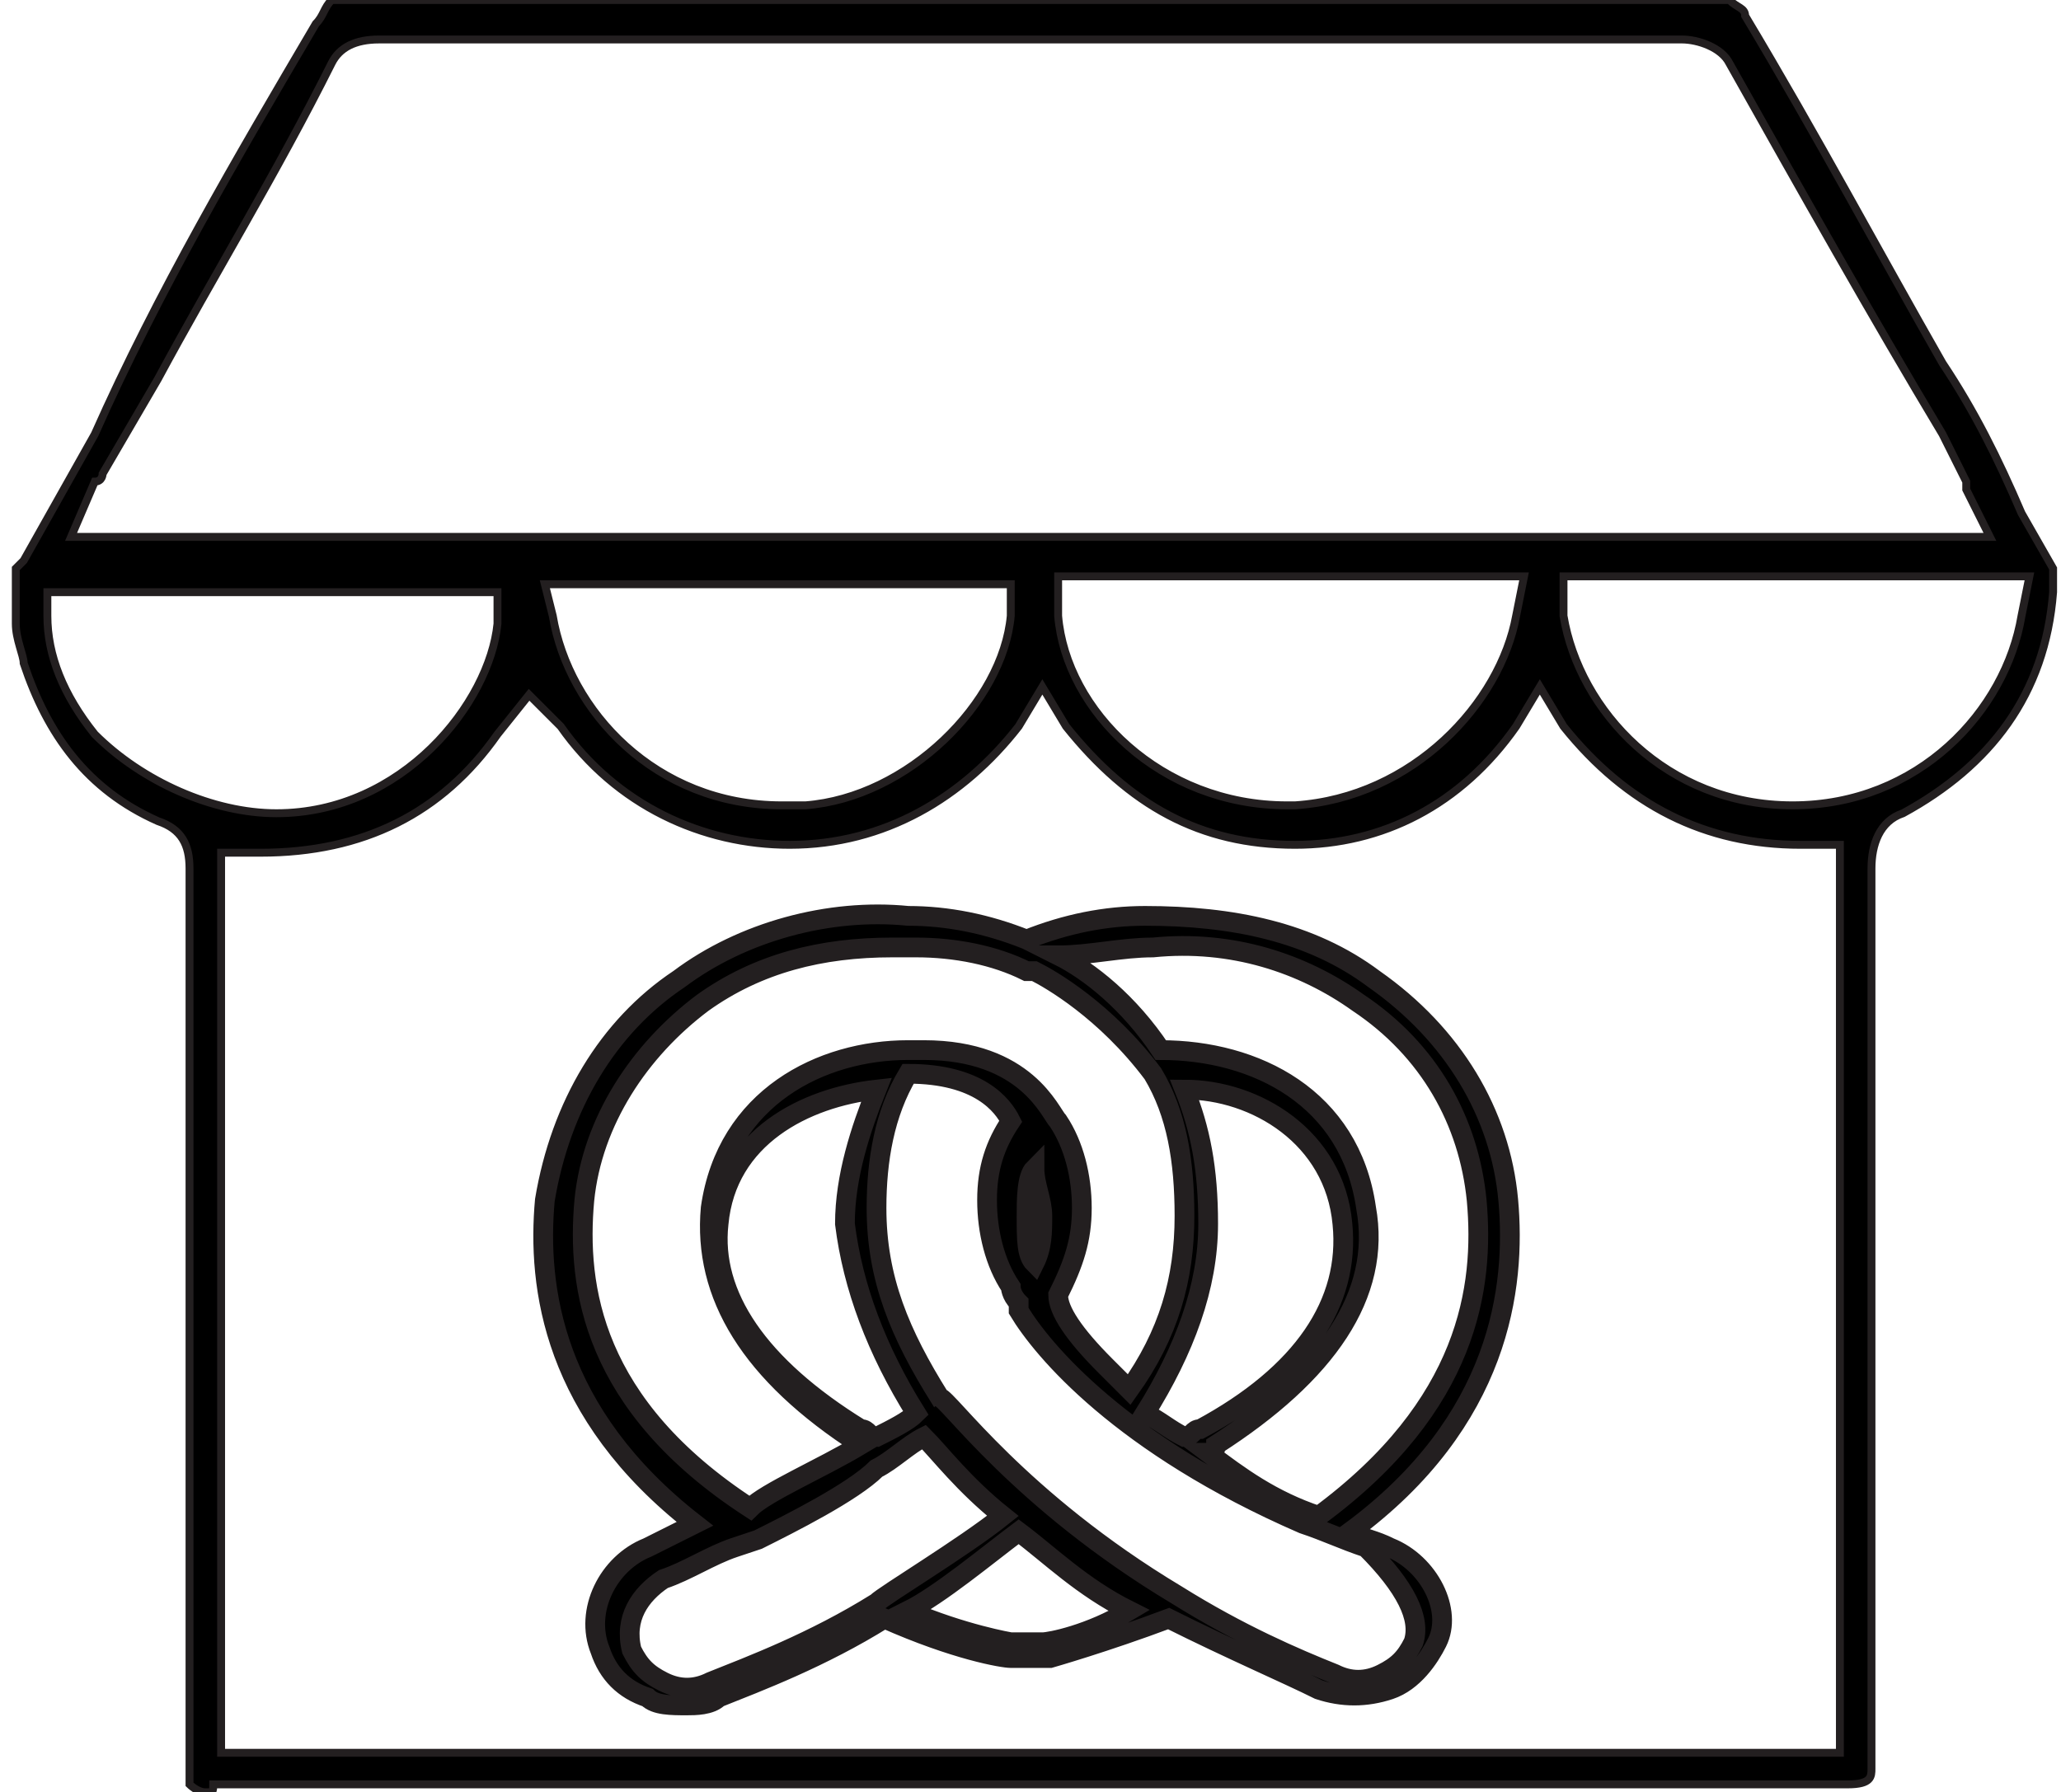<?xml version="1.0" encoding="utf-8"?>
<!-- Generator: Adobe Illustrator 20.1.0, SVG Export Plug-In . SVG Version: 6.00 Build 0)  -->
<svg version="1.1" id="Layer_1" xmlns="http://www.w3.org/2000/svg" xmlns:xlink="http://www.w3.org/1999/xlink" x="0px" y="0px"
	 viewBox="0 0 26.1 22.7" style="enable-background:new 0 0 26.1 22.7;" xml:space="preserve">
<style type="text/css">
	.st0{fill:none;stroke:#000000;stroke-width:0.25;stroke-miterlimit:10;}
	.st1{fill:none;stroke:#000000;stroke-linecap:round;stroke-linejoin:round;stroke-miterlimit:10;}
	.st2{fill:none;stroke:#000000;stroke-width:0.75;stroke-linecap:round;stroke-linejoin:round;stroke-miterlimit:10;}
	.st3{fill:none;}
	.st4{clip-path:url(#SVGID_2_);}
	.st5{clip-path:url(#SVGID_4_);}
	.st6{clip-path:url(#SVGID_6_);}
	.st7{fill:#010002;stroke:#000000;stroke-width:0.7;stroke-miterlimit:10;}
	.st8{stroke:#231F20;stroke-width:0.1;stroke-miterlimit:10;}
	.st9{stroke:#231F20;stroke-width:0.25;stroke-miterlimit:10;}
	.st10{stroke:#000000;stroke-width:0.25;stroke-miterlimit:10;}
	.st11{fill:none;stroke:#000000;stroke-width:0.75;stroke-miterlimit:10;}
	.st12{clip-path:url(#SVGID_8_);}
	.st13{fill:none;stroke:#000000;stroke-width:0.5;stroke-miterlimit:10;}
</style>
<g>
	<g>
		<g>
			<g>
				<path class="st8" d="M2.6,22.7c-0.1,0-0.2-0.1-0.2-0.1c0,0,0-0.1,0-0.3l0-4c0-2.4,0-4.8,0-7.3c0-0.3-0.1-0.5-0.4-0.6
					c-0.9-0.4-1.4-1.1-1.7-2c0-0.1-0.1-0.3-0.1-0.5c0-0.1,0-0.1,0-0.2V7.2c0,0,0.1-0.1,0.1-0.1l0.9-1.6C2,3.7,3,2,4,0.3
					c0.1-0.1,0.1-0.2,0.2-0.3h17.7c0,0,0,0,0,0c0.1,0.1,0.2,0.1,0.2,0.2c0.9,1.5,1.7,3,2.5,4.4c0.4,0.6,0.7,1.2,1,1.9l0.4,0.7v0.2
					c0,0,0,0.1,0,0.1c-0.1,1.3-0.8,2.2-1.9,2.8c-0.3,0.1-0.4,0.4-0.4,0.7c0,3.7,0,7.5,0,11.2v0c0,0.1,0,0.1,0,0.2
					c0,0.1,0,0.2-0.3,0.2l-20.7,0C2.7,22.7,2.7,22.7,2.6,22.7L2.6,22.7z M2.9,22.2h20.4V10.7l-0.4,0c0,0-0.1,0-0.1,0
					c-1.2,0-2.2-0.5-3-1.5l-0.3-0.5l-0.3,0.5c-0.7,1-1.7,1.5-2.8,1.5c-1.2,0-2.1-0.5-2.9-1.5l-0.3-0.5l-0.3,0.5
					c-0.7,0.9-1.7,1.5-2.9,1.5c-1.1,0-2.2-0.5-2.9-1.5L6.7,8.8L6.3,9.3c-0.7,1-1.7,1.5-3,1.5c0,0-0.1,0-0.1,0l-0.4,0V22.2z
					 M19.8,7.8c0.2,1.2,1.3,2.4,2.9,2.4h0c1.6,0,2.7-1.2,2.9-2.4l0.1-0.5h-5.9L19.8,7.8z M7,7.8c0.2,1.2,1.3,2.4,2.9,2.4
					c0.1,0,0.2,0,0.3,0c1.3-0.1,2.5-1.3,2.6-2.4l0-0.4H6.9L7,7.8z M13.4,7.8c0.1,1.2,1.3,2.4,2.9,2.4c0,0,0.1,0,0.1,0
					c1.5-0.1,2.6-1.3,2.8-2.4l0.1-0.5h-5.9L13.4,7.8z M0.6,7.8c0,0.5,0.2,1,0.6,1.5c0.6,0.6,1.5,1,2.3,1l0,0c1.6,0,2.7-1.4,2.8-2.4
					l0-0.4H0.6L0.6,7.8z M4.8,0.5c-0.3,0-0.5,0.1-0.6,0.3C3.5,2.2,2.7,3.5,2,4.8L1.3,6c0,0,0,0.1-0.1,0.1L0.9,6.8h24.3l-0.3-0.6
					c0,0,0-0.1,0-0.1l-0.3-0.6c-0.9-1.5-1.8-3.1-2.7-4.7c-0.1-0.2-0.4-0.3-0.6-0.3c-3.5,0-7,0-10.5,0L4.8,0.5z"/>
			</g>
		</g>
	</g>
	<g>
		<path class="st9" d="M17.6,19.6c-0.2-0.1-0.3-0.1-0.5-0.2c1.9-1.4,2.1-3.1,2-4.2c-0.1-1.1-0.7-2.1-1.7-2.8
			c-0.8-0.6-1.8-0.8-2.9-0.8c-0.5,0-1,0.1-1.5,0.3c-0.5-0.2-1-0.3-1.5-0.3c-1-0.1-2.1,0.2-2.9,0.8c-0.9,0.6-1.5,1.6-1.7,2.8
			c-0.1,1.1,0.1,2.7,1.9,4.1c-0.2,0.1-0.4,0.2-0.6,0.3c-0.5,0.2-0.8,0.8-0.6,1.3c0.1,0.3,0.3,0.5,0.6,0.6c0.1,0.1,0.3,0.1,0.5,0.1
			c0.1,0,0.3,0,0.4-0.1c0.5-0.2,1.3-0.5,2.1-1c0.9,0.4,1.5,0.5,1.6,0.5l0.1,0h0.3l0.1,0c0,0,0.7-0.2,1.5-0.5
			c0.8,0.4,1.5,0.7,1.9,0.9c0.3,0.1,0.6,0.1,0.9,0c0.3-0.1,0.5-0.4,0.6-0.6C18.4,20.4,18.1,19.8,17.6,19.6z M14.6,12
			c1-0.1,1.9,0.2,2.6,0.7c0.9,0.6,1.4,1.5,1.5,2.5c0.1,1.1-0.1,2.6-2,4c-0.6-0.2-1-0.5-1.4-0.8c0,0,0.1,0,0.1-0.1
			c1.4-0.9,2.1-1.9,1.9-3c-0.2-1.4-1.4-2-2.6-2c-0.4-0.6-0.9-1-1.3-1.2C13.8,12.1,14.2,12,14.6,12z M15,13.8c0.9,0,1.9,0.6,2,1.7
			c0.1,1-0.5,1.9-1.8,2.6c-0.1,0-0.1,0.1-0.2,0.1c-0.2-0.1-0.3-0.2-0.5-0.3c0.5-0.8,0.8-1.6,0.8-2.4C15.3,14.8,15.2,14.3,15,13.8z
			 M7.4,15.2c0.1-1,0.7-1.9,1.5-2.5c0.7-0.5,1.5-0.7,2.4-0.7c0.1,0,0.2,0,0.3,0c0.5,0,1,0.1,1.4,0.3l0.1,0c0.2,0.1,0.9,0.5,1.5,1.3
			c0.3,0.5,0.4,1.1,0.4,1.8c0,0.8-0.2,1.5-0.7,2.2c-0.1-0.1-0.2-0.2-0.3-0.3c-0.4-0.4-0.6-0.7-0.6-0.9c0.2-0.4,0.3-0.7,0.3-1.1
			c0-0.4-0.1-0.8-0.3-1.1c-0.1-0.1-0.4-0.9-1.7-0.9c-0.1,0-0.1,0-0.2,0c-1.1,0-2.3,0.6-2.5,2c-0.1,1.1,0.5,2.1,1.9,3c0,0,0,0,0,0
			c-0.5,0.3-1.2,0.6-1.4,0.8C7.5,17.8,7.3,16.3,7.4,15.2z M13.2,15.4c0,0.2,0,0.4-0.1,0.6C13,15.9,13,15.7,13,15.4
			c0-0.2,0-0.5,0.1-0.6C13.1,15,13.2,15.2,13.2,15.4z M11.6,17.9c-0.1,0.1-0.3,0.2-0.5,0.3c-0.1,0-0.1-0.1-0.2-0.1
			c-1.3-0.8-1.9-1.7-1.8-2.6c0.1-1.1,1.1-1.6,2-1.7c-0.2,0.5-0.4,1.1-0.4,1.7C10.8,16.3,11.1,17.1,11.6,17.9z M11.1,20.3
			c-0.8,0.5-1.6,0.8-2.1,1c-0.2,0.1-0.4,0.1-0.6,0c-0.2-0.1-0.3-0.2-0.4-0.4c-0.1-0.4,0.1-0.7,0.4-0.9c0.3-0.1,0.6-0.3,0.9-0.4
			c0,0,0,0,0,0l0.3-0.1l0,0c0.4-0.2,1.2-0.6,1.5-0.9c0.2-0.1,0.4-0.3,0.6-0.4c0.2,0.2,0.5,0.6,1,1C12.2,19.6,11.2,20.2,11.1,20.3z
			 M13.2,20.8L13.2,20.8l-0.3,0l-0.1,0c0,0-0.6-0.1-1.3-0.4c0.4-0.2,1-0.7,1.4-1c0.4,0.3,0.8,0.7,1.4,1
			C13.8,20.7,13.3,20.8,13.2,20.8z M17.9,20.8c-0.1,0.2-0.2,0.3-0.4,0.4c-0.2,0.1-0.4,0.1-0.6,0c-0.5-0.2-1.2-0.5-2-1
			c-2-1.2-2.9-2.5-3-2.5l0,0c-0.5-0.8-0.8-1.5-0.8-2.4c0-0.6,0.1-1.2,0.4-1.7c0.9,0,1.2,0.4,1.3,0.6c-0.2,0.3-0.3,0.6-0.3,1
			c0,0.4,0.1,0.8,0.3,1.1c0,0,0,0.1,0.1,0.2l0,0.1l0,0c0.3,0.5,1.3,1.7,3.6,2.7c0.3,0.1,0.5,0.2,0.8,0.3
			C17.8,20.1,18,20.5,17.9,20.8z"/>
	</g>
</g>
</svg>
